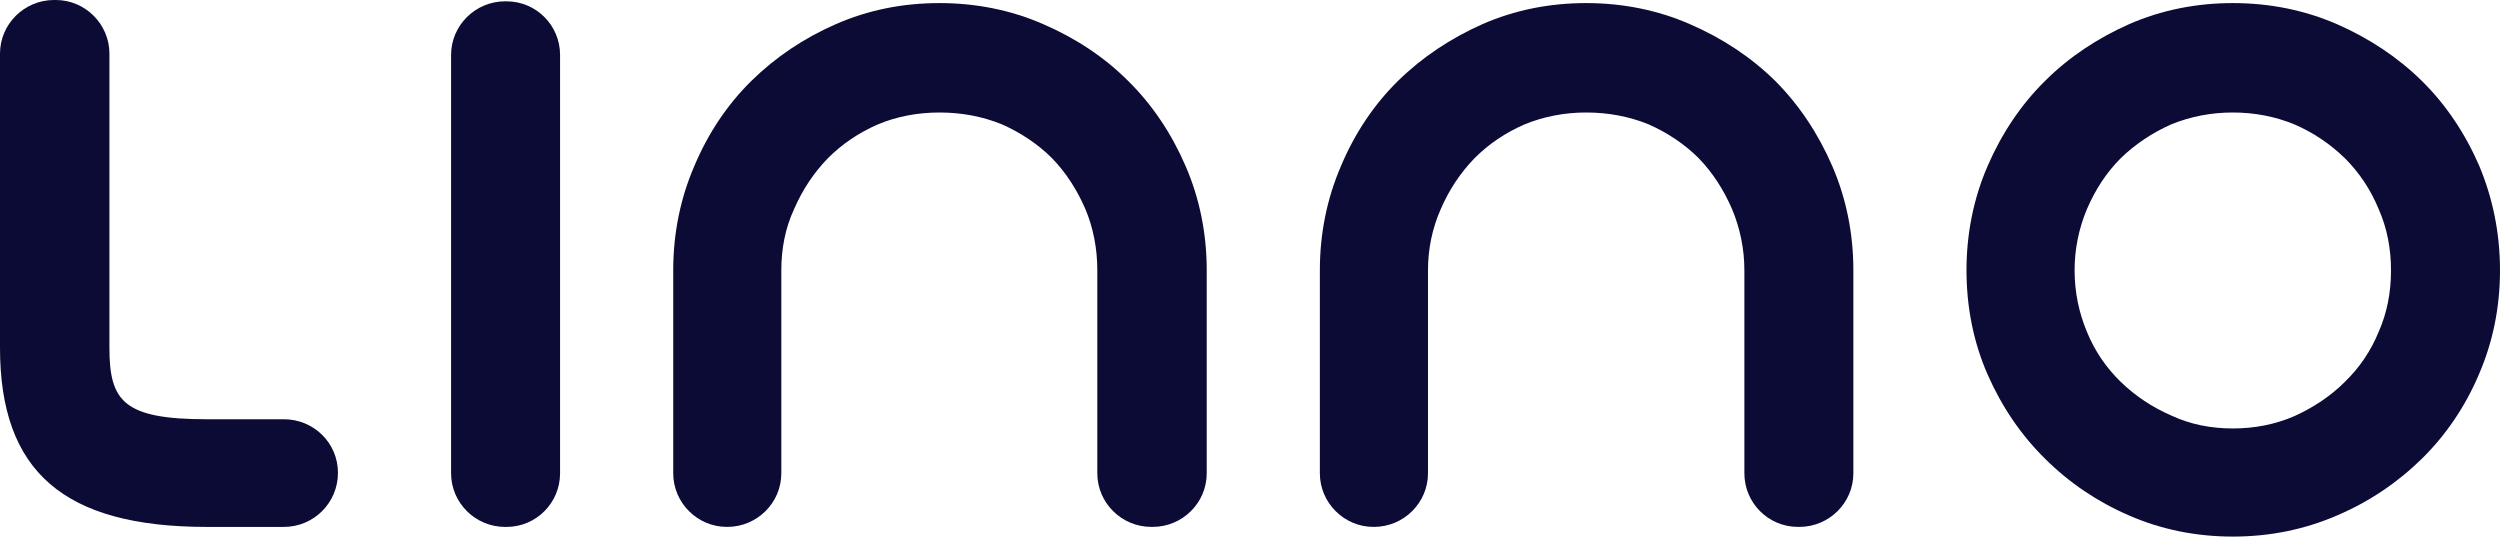 <svg width="104" height="23" viewBox="0 0 104 23" fill="none" xmlns="http://www.w3.org/2000/svg">
<path d="M18.765 19.689V2.285C18.765 1.06 19.771 0.055 21.014 0.055H21.069C22.312 0.055 23.299 1.06 23.299 2.285V19.689C23.299 20.914 22.312 21.92 21.069 21.92H21.014C19.771 21.92 18.765 20.914 18.765 19.689Z" fill="#0B0B35"/>
<path d="M47.896 21.919C46.653 21.919 45.648 20.914 45.648 19.689V11.243C45.648 10.347 45.483 9.488 45.154 8.702C44.806 7.897 44.349 7.184 43.764 6.581C43.179 5.996 42.466 5.521 41.68 5.173C40.876 4.844 39.998 4.68 39.084 4.68C38.17 4.68 37.311 4.844 36.525 5.173C35.721 5.521 35.026 5.996 34.441 6.581C33.856 7.184 33.38 7.897 33.033 8.702C32.667 9.488 32.503 10.347 32.503 11.243V19.689C32.503 20.914 31.497 21.919 30.254 21.919H30.236C29.011 21.919 28.006 20.914 28.006 19.689V11.243C28.006 9.725 28.298 8.263 28.883 6.91C29.45 5.557 30.254 4.351 31.26 3.363C32.265 2.376 33.435 1.59 34.77 1.005C36.104 0.42 37.549 0.128 39.084 0.128C40.602 0.128 42.064 0.42 43.399 1.005C44.752 1.59 45.94 2.376 46.927 3.363C47.933 4.351 48.737 5.557 49.322 6.91C49.907 8.263 50.2 9.725 50.2 11.243V19.689C50.2 20.914 49.194 21.919 47.951 21.919H47.896Z" fill="#0B0B35"/>
<path d="M74.797 21.919C73.554 21.919 72.566 20.914 72.566 19.689V11.243C72.566 10.347 72.384 9.488 72.055 8.702C71.707 7.897 71.25 7.184 70.665 6.581C70.08 5.996 69.367 5.521 68.581 5.173C67.777 4.844 66.899 4.68 65.985 4.68C65.089 4.68 64.23 4.844 63.425 5.173C62.621 5.521 61.926 5.996 61.341 6.581C60.756 7.184 60.281 7.897 59.934 8.702C59.586 9.488 59.404 10.347 59.404 11.243V19.689C59.404 20.914 58.398 21.919 57.155 21.919H57.137C55.912 21.919 54.906 20.914 54.906 19.689V11.243C54.906 9.725 55.199 8.263 55.784 6.91C56.35 5.557 57.155 4.351 58.16 3.363C59.166 2.376 60.354 1.59 61.67 1.005C63.005 0.42 64.449 0.128 65.985 0.128C67.502 0.128 68.965 0.42 70.299 1.005C71.652 1.59 72.841 2.376 73.846 3.363C74.833 4.351 75.638 5.557 76.223 6.91C76.808 8.263 77.1 9.725 77.1 11.243V19.689C77.1 20.914 76.095 21.919 74.852 21.919H74.797Z" fill="#0B0B35"/>
<path fill-rule="evenodd" clip-rule="evenodd" d="M92.885 22.322C91.367 22.322 89.905 22.029 88.57 21.444C87.254 20.877 86.066 20.073 85.078 19.086C84.073 18.099 83.269 16.91 82.683 15.576C82.098 14.241 81.806 12.778 81.806 11.243C81.806 9.725 82.098 8.263 82.683 6.91C83.269 5.557 84.073 4.351 85.078 3.363C86.066 2.376 87.254 1.59 88.57 1.005C89.905 0.42 91.367 0.128 92.885 0.128C94.42 0.128 95.865 0.42 97.217 1.005C98.552 1.59 99.74 2.376 100.746 3.363C101.751 4.351 102.556 5.557 103.141 6.91C103.707 8.263 104 9.725 104 11.243C104 12.778 103.707 14.223 103.122 15.576C102.556 16.91 101.751 18.099 100.746 19.086C99.74 20.073 98.552 20.877 97.217 21.444C95.865 22.029 94.42 22.322 92.885 22.322ZM92.885 4.68C91.989 4.68 91.13 4.844 90.325 5.173C89.539 5.521 88.826 5.996 88.223 6.581C87.62 7.184 87.162 7.897 86.815 8.702C86.486 9.488 86.303 10.347 86.303 11.243C86.303 12.157 86.486 13.016 86.815 13.802C87.144 14.607 87.62 15.301 88.223 15.886C88.826 16.471 89.539 16.947 90.344 17.294C91.13 17.66 91.989 17.824 92.885 17.824C93.781 17.824 94.64 17.66 95.444 17.312C96.249 16.947 96.962 16.471 97.546 15.886C98.15 15.301 98.625 14.607 98.954 13.802C99.302 13.016 99.466 12.157 99.466 11.243C99.466 10.347 99.302 9.488 98.954 8.702C98.625 7.897 98.15 7.184 97.546 6.581C96.943 5.996 96.249 5.521 95.444 5.173C94.64 4.844 93.781 4.68 92.885 4.68Z" fill="#0B0B35"/>
<path d="M8.611 21.92C2.651 21.92 0 19.616 0 14.461V2.23C0 1.006 1.005 0 2.249 0H2.322C3.547 0 4.552 1.006 4.552 2.23V14.461C4.552 16.691 5.137 17.441 8.611 17.441H11.81C13.053 17.441 14.059 18.428 14.059 19.671C14.059 20.914 13.053 21.92 11.81 21.92H8.611Z" fill="#0B0B35"/>
</svg>

